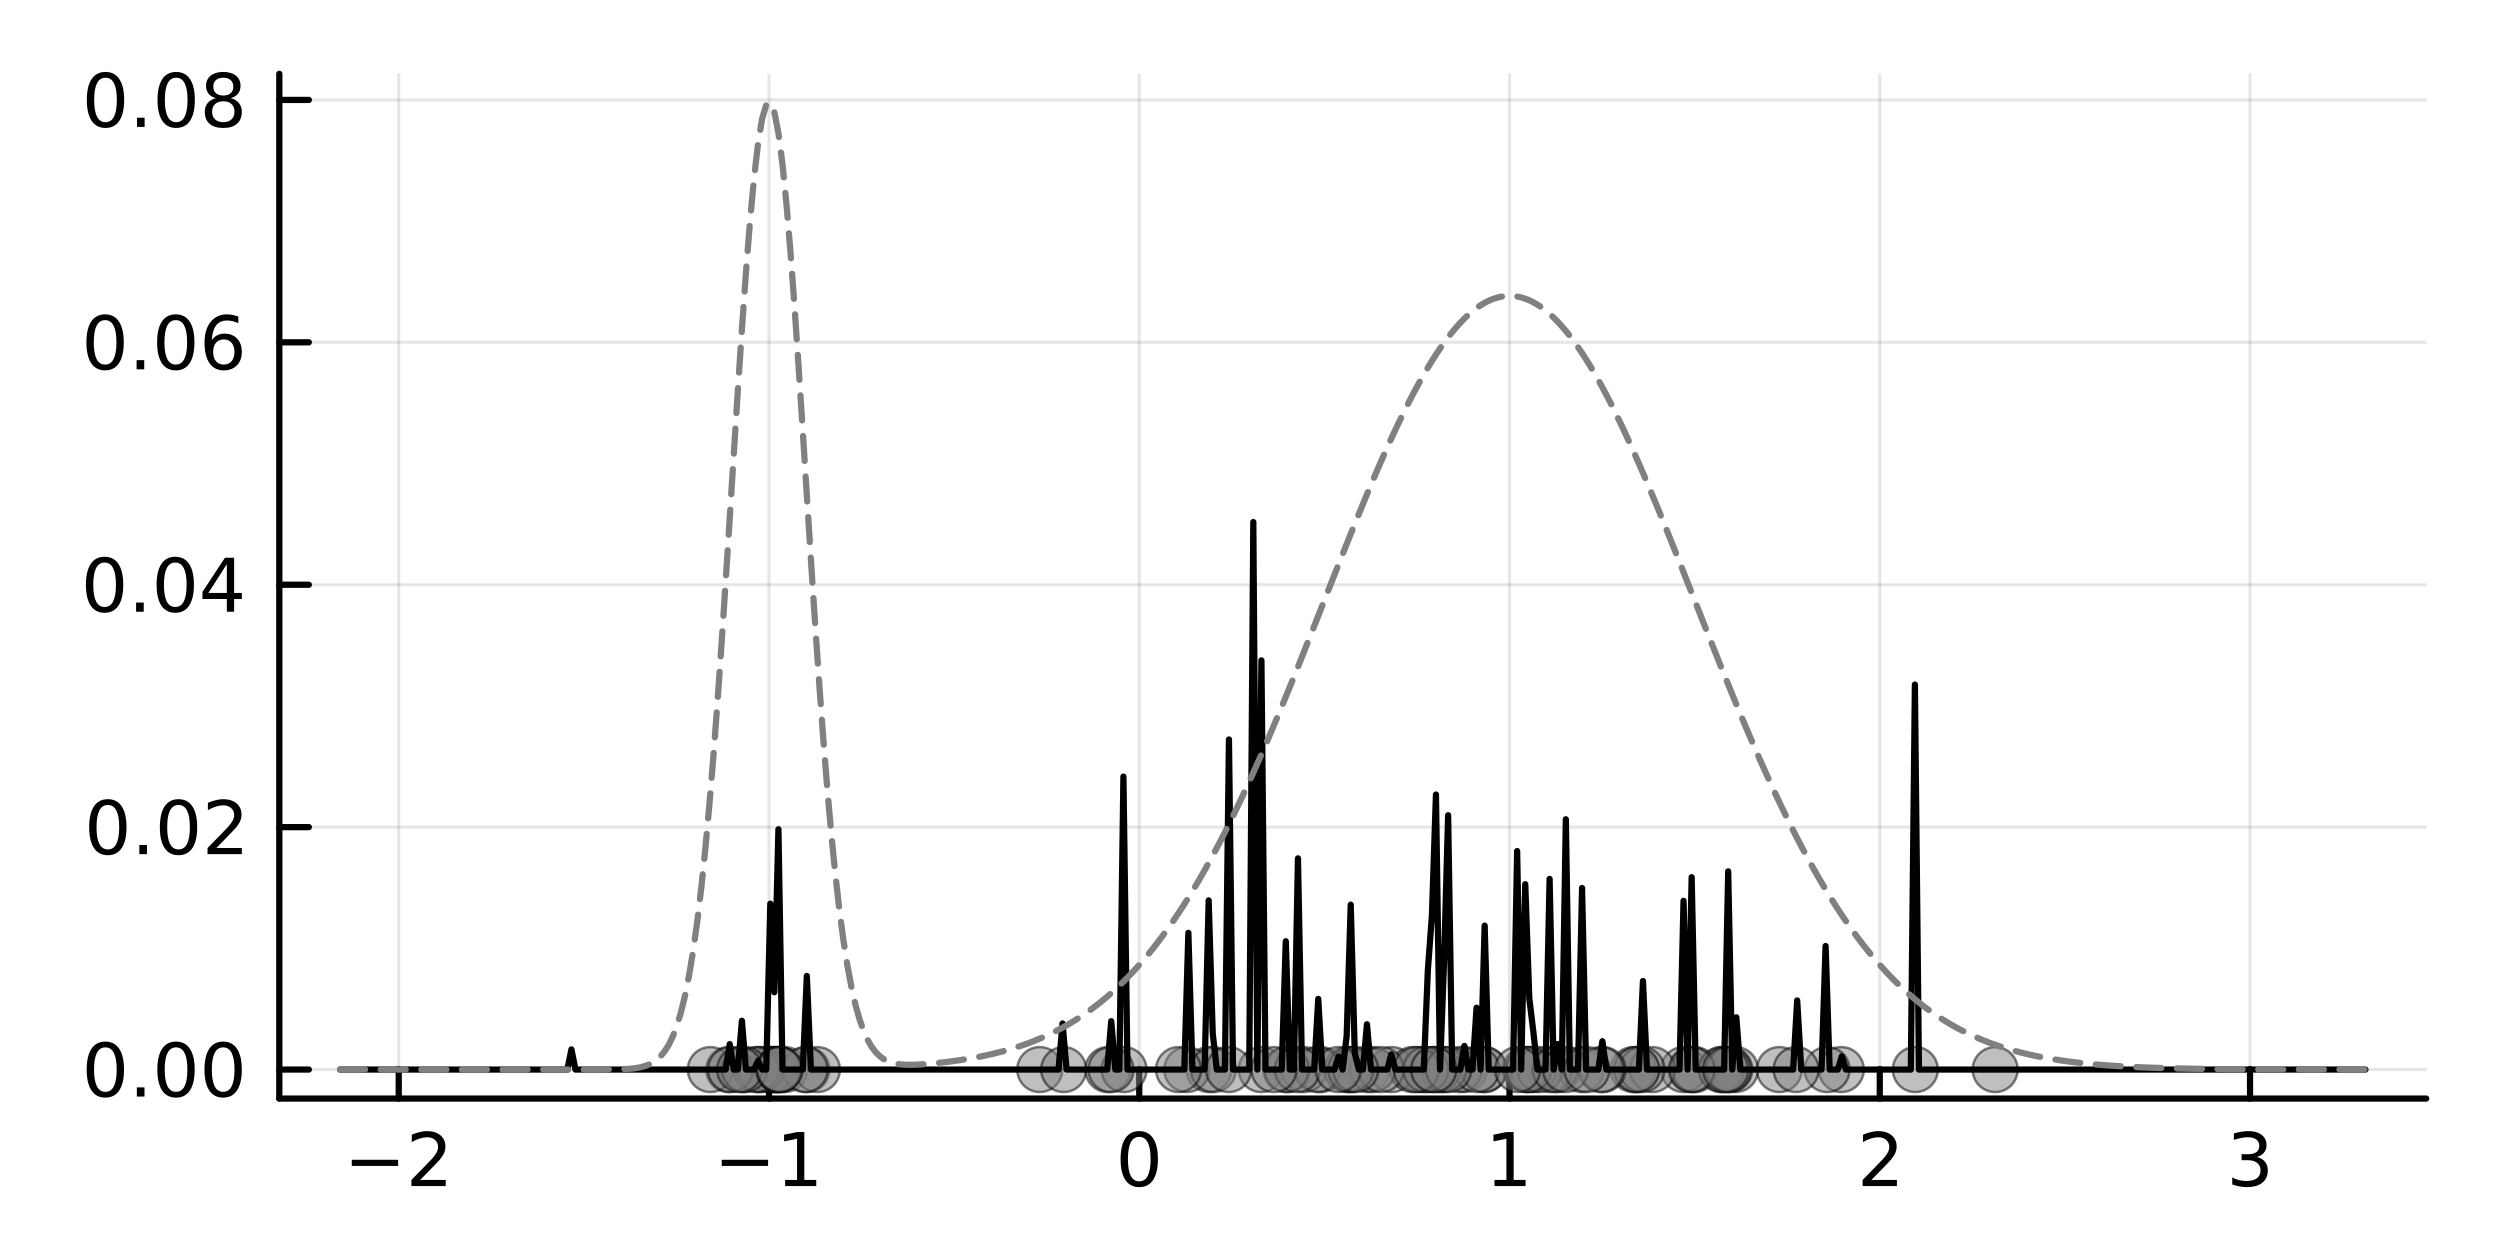 <?xml version="1.0" encoding="utf-8"?>
<svg xmlns="http://www.w3.org/2000/svg" xmlns:xlink="http://www.w3.org/1999/xlink" width="400" height="200" viewBox="0 0 1600 800">
<rect x="0" y="0" width="1600" height="800" fill="#333333" stroke="none"/>
<defs>
  <clipPath id="clip170">
    <rect x="0" y="0" width="1600" height="800"/>
  </clipPath>
</defs>
<path clip-path="url(#clip170)" d="
M0 800 L1600 800 L1600 0 L0 0  Z
  " fill="#ffffff" fill-rule="evenodd" fill-opacity="1"/>
<defs>
  <clipPath id="clip171">
    <rect x="320" y="0" width="1121" height="800"/>
  </clipPath>
</defs>
<path clip-path="url(#clip170)" d="
M178.76 703.088 L1552.76 703.088 L1552.76 47.244 L178.76 47.244  Z
  " fill="#ffffff" fill-rule="evenodd" fill-opacity="1"/>
<defs>
  <clipPath id="clip172">
    <rect x="178" y="47" width="1375" height="657"/>
  </clipPath>
</defs>
<polyline clip-path="url(#clip172)" style="stroke:#000000; stroke-linecap:round; stroke-linejoin:round; stroke-width:2; stroke-opacity:0.1; fill:none" points="
  255.186,703.088 255.186,47.244 
  "/>
<polyline clip-path="url(#clip172)" style="stroke:#000000; stroke-linecap:round; stroke-linejoin:round; stroke-width:2; stroke-opacity:0.1; fill:none" points="
  492.152,703.088 492.152,47.244 
  "/>
<polyline clip-path="url(#clip172)" style="stroke:#000000; stroke-linecap:round; stroke-linejoin:round; stroke-width:2; stroke-opacity:0.1; fill:none" points="
  729.118,703.088 729.118,47.244 
  "/>
<polyline clip-path="url(#clip172)" style="stroke:#000000; stroke-linecap:round; stroke-linejoin:round; stroke-width:2; stroke-opacity:0.1; fill:none" points="
  966.084,703.088 966.084,47.244 
  "/>
<polyline clip-path="url(#clip172)" style="stroke:#000000; stroke-linecap:round; stroke-linejoin:round; stroke-width:2; stroke-opacity:0.1; fill:none" points="
  1203.05,703.088 1203.05,47.244 
  "/>
<polyline clip-path="url(#clip172)" style="stroke:#000000; stroke-linecap:round; stroke-linejoin:round; stroke-width:2; stroke-opacity:0.1; fill:none" points="
  1440.02,703.088 1440.02,47.244 
  "/>
<polyline clip-path="url(#clip170)" style="stroke:#000000; stroke-linecap:round; stroke-linejoin:round; stroke-width:4; stroke-opacity:1; fill:none" points="
  178.76,703.088 1552.76,703.088 
  "/>
<polyline clip-path="url(#clip170)" style="stroke:#000000; stroke-linecap:round; stroke-linejoin:round; stroke-width:4; stroke-opacity:1; fill:none" points="
  255.186,703.088 255.186,684.19 
  "/>
<polyline clip-path="url(#clip170)" style="stroke:#000000; stroke-linecap:round; stroke-linejoin:round; stroke-width:4; stroke-opacity:1; fill:none" points="
  492.152,703.088 492.152,684.19 
  "/>
<polyline clip-path="url(#clip170)" style="stroke:#000000; stroke-linecap:round; stroke-linejoin:round; stroke-width:4; stroke-opacity:1; fill:none" points="
  729.118,703.088 729.118,684.19 
  "/>
<polyline clip-path="url(#clip170)" style="stroke:#000000; stroke-linecap:round; stroke-linejoin:round; stroke-width:4; stroke-opacity:1; fill:none" points="
  966.084,703.088 966.084,684.19 
  "/>
<polyline clip-path="url(#clip170)" style="stroke:#000000; stroke-linecap:round; stroke-linejoin:round; stroke-width:4; stroke-opacity:1; fill:none" points="
  1203.05,703.088 1203.05,684.19 
  "/>
<polyline clip-path="url(#clip170)" style="stroke:#000000; stroke-linecap:round; stroke-linejoin:round; stroke-width:4; stroke-opacity:1; fill:none" points="
  1440.02,703.088 1440.02,684.19 
  "/>
<path clip-path="url(#clip170)" d="M225.129 742.259 L254.804 742.259 L254.804 746.194 L225.129 746.194 L225.129 742.259 Z" fill="#000000" fill-rule="evenodd" fill-opacity="1" /><path clip-path="url(#clip170)" d="M268.925 755.153 L285.244 755.153 L285.244 759.088 L263.3 759.088 L263.3 755.153 Q265.962 752.398 270.545 747.768 Q275.151 743.116 276.332 741.773 Q278.577 739.25 279.457 737.514 Q280.36 735.755 280.36 734.065 Q280.36 731.31 278.415 729.574 Q276.494 727.838 273.392 727.838 Q271.193 727.838 268.739 728.602 Q266.309 729.366 263.531 730.917 L263.531 726.195 Q266.355 725.06 268.809 724.482 Q271.263 723.903 273.3 723.903 Q278.67 723.903 281.864 726.588 Q285.059 729.273 285.059 733.764 Q285.059 735.894 284.249 737.815 Q283.462 739.713 281.355 742.306 Q280.776 742.977 277.675 746.194 Q274.573 749.389 268.925 755.153 Z" fill="#000000" fill-rule="evenodd" fill-opacity="1" /><path clip-path="url(#clip170)" d="M461.909 742.259 L491.585 742.259 L491.585 746.194 L461.909 746.194 L461.909 742.259 Z" fill="#000000" fill-rule="evenodd" fill-opacity="1" /><path clip-path="url(#clip170)" d="M502.488 755.153 L510.126 755.153 L510.126 728.787 L501.816 730.454 L501.816 726.195 L510.08 724.528 L514.756 724.528 L514.756 755.153 L522.395 755.153 L522.395 759.088 L502.488 759.088 L502.488 755.153 Z" fill="#000000" fill-rule="evenodd" fill-opacity="1" /><path clip-path="url(#clip170)" d="M729.118 727.607 Q725.507 727.607 723.678 731.171 Q721.873 734.713 721.873 741.843 Q721.873 748.949 723.678 752.514 Q725.507 756.055 729.118 756.055 Q732.752 756.055 734.558 752.514 Q736.386 748.949 736.386 741.843 Q736.386 734.713 734.558 731.171 Q732.752 727.607 729.118 727.607 M729.118 723.903 Q734.928 723.903 737.984 728.509 Q741.062 733.093 741.062 741.843 Q741.062 750.569 737.984 755.176 Q734.928 759.759 729.118 759.759 Q723.308 759.759 720.229 755.176 Q717.173 750.569 717.173 741.843 Q717.173 733.093 720.229 728.509 Q723.308 723.903 729.118 723.903 Z" fill="#000000" fill-rule="evenodd" fill-opacity="1" /><path clip-path="url(#clip170)" d="M956.466 755.153 L964.104 755.153 L964.104 728.787 L955.794 730.454 L955.794 726.195 L964.058 724.528 L968.734 724.528 L968.734 755.153 L976.373 755.153 L976.373 759.088 L956.466 759.088 L956.466 755.153 Z" fill="#000000" fill-rule="evenodd" fill-opacity="1" /><path clip-path="url(#clip170)" d="M1197.7 755.153 L1214.02 755.153 L1214.02 759.088 L1192.08 759.088 L1192.08 755.153 Q1194.74 752.398 1199.32 747.768 Q1203.93 743.116 1205.11 741.773 Q1207.35 739.25 1208.23 737.514 Q1209.14 735.755 1209.14 734.065 Q1209.14 731.31 1207.19 729.574 Q1205.27 727.838 1202.17 727.838 Q1199.97 727.838 1197.52 728.602 Q1195.09 729.366 1192.31 730.917 L1192.31 726.195 Q1195.13 725.06 1197.59 724.482 Q1200.04 723.903 1202.08 723.903 Q1207.45 723.903 1210.64 726.588 Q1213.84 729.273 1213.84 733.764 Q1213.84 735.894 1213.03 737.815 Q1212.24 739.713 1210.13 742.306 Q1209.55 742.977 1206.45 746.194 Q1203.35 749.389 1197.7 755.153 Z" fill="#000000" fill-rule="evenodd" fill-opacity="1" /><path clip-path="url(#clip170)" d="M1444.26 740.454 Q1447.62 741.171 1449.49 743.44 Q1451.39 745.708 1451.39 749.042 Q1451.39 754.157 1447.87 756.958 Q1444.36 759.759 1437.87 759.759 Q1435.7 759.759 1433.38 759.319 Q1431.09 758.903 1428.64 758.046 L1428.64 753.532 Q1430.58 754.667 1432.9 755.245 Q1435.21 755.824 1437.74 755.824 Q1442.13 755.824 1444.42 754.088 Q1446.74 752.352 1446.74 749.042 Q1446.74 745.986 1444.59 744.273 Q1442.46 742.537 1438.64 742.537 L1434.61 742.537 L1434.61 738.694 L1438.82 738.694 Q1442.27 738.694 1444.1 737.329 Q1445.93 735.94 1445.93 733.347 Q1445.93 730.685 1444.03 729.273 Q1442.16 727.838 1438.64 727.838 Q1436.72 727.838 1434.52 728.255 Q1432.32 728.671 1429.68 729.551 L1429.68 725.384 Q1432.34 724.644 1434.66 724.273 Q1436.99 723.903 1439.05 723.903 Q1444.38 723.903 1447.48 726.333 Q1450.58 728.741 1450.58 732.861 Q1450.58 735.732 1448.94 737.722 Q1447.3 739.69 1444.26 740.454 Z" fill="#000000" fill-rule="evenodd" fill-opacity="1" /><polyline clip-path="url(#clip172)" style="stroke:#000000; stroke-linecap:round; stroke-linejoin:round; stroke-width:2; stroke-opacity:0.1; fill:none" points="
  178.76,684.526 1552.76,684.526 
  "/>
<polyline clip-path="url(#clip172)" style="stroke:#000000; stroke-linecap:round; stroke-linejoin:round; stroke-width:2; stroke-opacity:0.1; fill:none" points="
  178.76,529.38 1552.76,529.38 
  "/>
<polyline clip-path="url(#clip172)" style="stroke:#000000; stroke-linecap:round; stroke-linejoin:round; stroke-width:2; stroke-opacity:0.1; fill:none" points="
  178.76,374.234 1552.76,374.234 
  "/>
<polyline clip-path="url(#clip172)" style="stroke:#000000; stroke-linecap:round; stroke-linejoin:round; stroke-width:2; stroke-opacity:0.1; fill:none" points="
  178.76,219.089 1552.76,219.089 
  "/>
<polyline clip-path="url(#clip172)" style="stroke:#000000; stroke-linecap:round; stroke-linejoin:round; stroke-width:2; stroke-opacity:0.1; fill:none" points="
  178.76,63.943 1552.76,63.943 
  "/>
<polyline clip-path="url(#clip170)" style="stroke:#000000; stroke-linecap:round; stroke-linejoin:round; stroke-width:4; stroke-opacity:1; fill:none" points="
  178.76,703.088 178.76,47.244 
  "/>
<polyline clip-path="url(#clip170)" style="stroke:#000000; stroke-linecap:round; stroke-linejoin:round; stroke-width:4; stroke-opacity:1; fill:none" points="
  178.76,684.526 197.658,684.526 
  "/>
<polyline clip-path="url(#clip170)" style="stroke:#000000; stroke-linecap:round; stroke-linejoin:round; stroke-width:4; stroke-opacity:1; fill:none" points="
  178.76,529.38 197.658,529.38 
  "/>
<polyline clip-path="url(#clip170)" style="stroke:#000000; stroke-linecap:round; stroke-linejoin:round; stroke-width:4; stroke-opacity:1; fill:none" points="
  178.76,374.234 197.658,374.234 
  "/>
<polyline clip-path="url(#clip170)" style="stroke:#000000; stroke-linecap:round; stroke-linejoin:round; stroke-width:4; stroke-opacity:1; fill:none" points="
  178.76,219.089 197.658,219.089 
  "/>
<polyline clip-path="url(#clip170)" style="stroke:#000000; stroke-linecap:round; stroke-linejoin:round; stroke-width:4; stroke-opacity:1; fill:none" points="
  178.76,63.943 197.658,63.943 
  "/>
<path clip-path="url(#clip170)" d="M67.423 670.325 Q63.812 670.325 61.983 673.89 Q60.177 677.431 60.177 684.561 Q60.177 691.667 61.983 695.232 Q63.812 698.774 67.423 698.774 Q71.057 698.774 72.862 695.232 Q74.691 691.667 74.691 684.561 Q74.691 677.431 72.862 673.89 Q71.057 670.325 67.423 670.325 M67.423 666.621 Q73.233 666.621 76.288 671.228 Q79.367 675.811 79.367 684.561 Q79.367 693.288 76.288 697.894 Q73.233 702.478 67.423 702.478 Q61.612 702.478 58.534 697.894 Q55.478 693.288 55.478 684.561 Q55.478 675.811 58.534 671.228 Q61.612 666.621 67.423 666.621 Z" fill="#000000" fill-rule="evenodd" fill-opacity="1" /><path clip-path="url(#clip170)" d="M87.585 695.927 L92.469 695.927 L92.469 701.806 L87.585 701.806 L87.585 695.927 Z" fill="#000000" fill-rule="evenodd" fill-opacity="1" /><path clip-path="url(#clip170)" d="M112.654 670.325 Q109.043 670.325 107.214 673.89 Q105.409 677.431 105.409 684.561 Q105.409 691.667 107.214 695.232 Q109.043 698.774 112.654 698.774 Q116.288 698.774 118.094 695.232 Q119.922 691.667 119.922 684.561 Q119.922 677.431 118.094 673.89 Q116.288 670.325 112.654 670.325 M112.654 666.621 Q118.464 666.621 121.52 671.228 Q124.598 675.811 124.598 684.561 Q124.598 693.288 121.52 697.894 Q118.464 702.478 112.654 702.478 Q106.844 702.478 103.765 697.894 Q100.709 693.288 100.709 684.561 Q100.709 675.811 103.765 671.228 Q106.844 666.621 112.654 666.621 Z" fill="#000000" fill-rule="evenodd" fill-opacity="1" /><path clip-path="url(#clip170)" d="M142.816 670.325 Q139.205 670.325 137.376 673.89 Q135.57 677.431 135.57 684.561 Q135.57 691.667 137.376 695.232 Q139.205 698.774 142.816 698.774 Q146.45 698.774 148.256 695.232 Q150.084 691.667 150.084 684.561 Q150.084 677.431 148.256 673.89 Q146.45 670.325 142.816 670.325 M142.816 666.621 Q148.626 666.621 151.681 671.228 Q154.76 675.811 154.76 684.561 Q154.76 693.288 151.681 697.894 Q148.626 702.478 142.816 702.478 Q137.006 702.478 133.927 697.894 Q130.871 693.288 130.871 684.561 Q130.871 675.811 133.927 671.228 Q137.006 666.621 142.816 666.621 Z" fill="#000000" fill-rule="evenodd" fill-opacity="1" /><path clip-path="url(#clip170)" d="M69.02 515.179 Q65.409 515.179 63.58 518.744 Q61.775 522.285 61.775 529.415 Q61.775 536.522 63.58 540.086 Q65.409 543.628 69.02 543.628 Q72.654 543.628 74.46 540.086 Q76.288 536.522 76.288 529.415 Q76.288 522.285 74.46 518.744 Q72.654 515.179 69.02 515.179 M69.02 511.475 Q74.83 511.475 77.885 516.082 Q80.964 520.665 80.964 529.415 Q80.964 538.142 77.885 542.748 Q74.83 547.332 69.02 547.332 Q63.21 547.332 60.131 542.748 Q57.075 538.142 57.075 529.415 Q57.075 520.665 60.131 516.082 Q63.21 511.475 69.02 511.475 Z" fill="#000000" fill-rule="evenodd" fill-opacity="1" /><path clip-path="url(#clip170)" d="M89.182 540.781 L94.066 540.781 L94.066 546.66 L89.182 546.66 L89.182 540.781 Z" fill="#000000" fill-rule="evenodd" fill-opacity="1" /><path clip-path="url(#clip170)" d="M114.251 515.179 Q110.64 515.179 108.811 518.744 Q107.006 522.285 107.006 529.415 Q107.006 536.522 108.811 540.086 Q110.64 543.628 114.251 543.628 Q117.885 543.628 119.691 540.086 Q121.52 536.522 121.52 529.415 Q121.52 522.285 119.691 518.744 Q117.885 515.179 114.251 515.179 M114.251 511.475 Q120.061 511.475 123.117 516.082 Q126.195 520.665 126.195 529.415 Q126.195 538.142 123.117 542.748 Q120.061 547.332 114.251 547.332 Q108.441 547.332 105.362 542.748 Q102.307 538.142 102.307 529.415 Q102.307 520.665 105.362 516.082 Q108.441 511.475 114.251 511.475 Z" fill="#000000" fill-rule="evenodd" fill-opacity="1" /><path clip-path="url(#clip170)" d="M138.441 542.725 L154.76 542.725 L154.76 546.66 L132.816 546.66 L132.816 542.725 Q135.478 539.971 140.061 535.341 Q144.668 530.688 145.848 529.346 Q148.093 526.822 148.973 525.086 Q149.876 523.327 149.876 521.637 Q149.876 518.883 147.931 517.147 Q146.01 515.411 142.908 515.411 Q140.709 515.411 138.256 516.174 Q135.825 516.938 133.047 518.489 L133.047 513.767 Q135.871 512.633 138.325 512.054 Q140.779 511.475 142.816 511.475 Q148.186 511.475 151.38 514.161 Q154.575 516.846 154.575 521.336 Q154.575 523.466 153.765 525.387 Q152.978 527.285 150.871 529.878 Q150.293 530.549 147.191 533.767 Q144.089 536.961 138.441 542.725 Z" fill="#000000" fill-rule="evenodd" fill-opacity="1" /><path clip-path="url(#clip170)" d="M66.936 360.033 Q63.325 360.033 61.497 363.598 Q59.691 367.14 59.691 374.269 Q59.691 381.376 61.497 384.94 Q63.325 388.482 66.936 388.482 Q70.571 388.482 72.376 384.94 Q74.205 381.376 74.205 374.269 Q74.205 367.14 72.376 363.598 Q70.571 360.033 66.936 360.033 M66.936 356.329 Q72.747 356.329 75.802 360.936 Q78.881 365.519 78.881 374.269 Q78.881 382.996 75.802 387.602 Q72.747 392.186 66.936 392.186 Q61.126 392.186 58.048 387.602 Q54.992 382.996 54.992 374.269 Q54.992 365.519 58.048 360.936 Q61.126 356.329 66.936 356.329 Z" fill="#000000" fill-rule="evenodd" fill-opacity="1" /><path clip-path="url(#clip170)" d="M87.098 385.635 L91.983 385.635 L91.983 391.514 L87.098 391.514 L87.098 385.635 Z" fill="#000000" fill-rule="evenodd" fill-opacity="1" /><path clip-path="url(#clip170)" d="M112.168 360.033 Q108.557 360.033 106.728 363.598 Q104.922 367.14 104.922 374.269 Q104.922 381.376 106.728 384.94 Q108.557 388.482 112.168 388.482 Q115.802 388.482 117.608 384.94 Q119.436 381.376 119.436 374.269 Q119.436 367.14 117.608 363.598 Q115.802 360.033 112.168 360.033 M112.168 356.329 Q117.978 356.329 121.033 360.936 Q124.112 365.519 124.112 374.269 Q124.112 382.996 121.033 387.602 Q117.978 392.186 112.168 392.186 Q106.358 392.186 103.279 387.602 Q100.223 382.996 100.223 374.269 Q100.223 365.519 103.279 360.936 Q106.358 356.329 112.168 356.329 Z" fill="#000000" fill-rule="evenodd" fill-opacity="1" /><path clip-path="url(#clip170)" d="M145.177 361.028 L133.371 379.477 L145.177 379.477 L145.177 361.028 M143.95 356.954 L149.83 356.954 L149.83 379.477 L154.76 379.477 L154.76 383.366 L149.83 383.366 L149.83 391.514 L145.177 391.514 L145.177 383.366 L129.575 383.366 L129.575 378.852 L143.95 356.954 Z" fill="#000000" fill-rule="evenodd" fill-opacity="1" /><path clip-path="url(#clip170)" d="M67.261 204.887 Q63.65 204.887 61.821 208.452 Q60.015 211.994 60.015 219.123 Q60.015 226.23 61.821 229.794 Q63.65 233.336 67.261 233.336 Q70.895 233.336 72.7 229.794 Q74.529 226.23 74.529 219.123 Q74.529 211.994 72.7 208.452 Q70.895 204.887 67.261 204.887 M67.261 201.184 Q73.071 201.184 76.126 205.79 Q79.205 210.373 79.205 219.123 Q79.205 227.85 76.126 232.456 Q73.071 237.04 67.261 237.04 Q61.45 237.04 58.372 232.456 Q55.316 227.85 55.316 219.123 Q55.316 210.373 58.372 205.79 Q61.45 201.184 67.261 201.184 Z" fill="#000000" fill-rule="evenodd" fill-opacity="1" /><path clip-path="url(#clip170)" d="M87.422 230.489 L92.307 230.489 L92.307 236.369 L87.422 236.369 L87.422 230.489 Z" fill="#000000" fill-rule="evenodd" fill-opacity="1" /><path clip-path="url(#clip170)" d="M112.492 204.887 Q108.881 204.887 107.052 208.452 Q105.246 211.994 105.246 219.123 Q105.246 226.23 107.052 229.794 Q108.881 233.336 112.492 233.336 Q116.126 233.336 117.932 229.794 Q119.76 226.23 119.76 219.123 Q119.76 211.994 117.932 208.452 Q116.126 204.887 112.492 204.887 M112.492 201.184 Q118.302 201.184 121.358 205.79 Q124.436 210.373 124.436 219.123 Q124.436 227.85 121.358 232.456 Q118.302 237.04 112.492 237.04 Q106.682 237.04 103.603 232.456 Q100.547 227.85 100.547 219.123 Q100.547 210.373 103.603 205.79 Q106.682 201.184 112.492 201.184 Z" fill="#000000" fill-rule="evenodd" fill-opacity="1" /><path clip-path="url(#clip170)" d="M143.232 217.225 Q140.084 217.225 138.232 219.378 Q136.404 221.531 136.404 225.281 Q136.404 229.007 138.232 231.183 Q140.084 233.336 143.232 233.336 Q146.381 233.336 148.209 231.183 Q150.061 229.007 150.061 225.281 Q150.061 221.531 148.209 219.378 Q146.381 217.225 143.232 217.225 M152.515 202.572 L152.515 206.832 Q150.756 205.998 148.95 205.558 Q147.168 205.119 145.408 205.119 Q140.779 205.119 138.325 208.244 Q135.894 211.369 135.547 217.688 Q136.913 215.674 138.973 214.609 Q141.033 213.521 143.51 213.521 Q148.718 213.521 151.728 216.693 Q154.76 219.841 154.76 225.281 Q154.76 230.605 151.612 233.822 Q148.464 237.04 143.232 237.04 Q137.237 237.04 134.066 232.456 Q130.894 227.85 130.894 219.123 Q130.894 210.929 134.783 206.068 Q138.672 201.184 145.223 201.184 Q146.982 201.184 148.765 201.531 Q150.57 201.878 152.515 202.572 Z" fill="#000000" fill-rule="evenodd" fill-opacity="1" /><path clip-path="url(#clip170)" d="M67.515 49.741 Q63.904 49.741 62.075 53.306 Q60.27 56.848 60.27 63.977 Q60.27 71.084 62.075 74.649 Q63.904 78.19 67.515 78.19 Q71.149 78.19 72.955 74.649 Q74.784 71.084 74.784 63.977 Q74.784 56.848 72.955 53.306 Q71.149 49.741 67.515 49.741 M67.515 46.038 Q73.325 46.038 76.381 50.644 Q79.46 55.227 79.46 63.977 Q79.46 72.704 76.381 77.311 Q73.325 81.894 67.515 81.894 Q61.705 81.894 58.626 77.311 Q55.571 72.704 55.571 63.977 Q55.571 55.227 58.626 50.644 Q61.705 46.038 67.515 46.038 Z" fill="#000000" fill-rule="evenodd" fill-opacity="1" /><path clip-path="url(#clip170)" d="M87.677 75.343 L92.561 75.343 L92.561 81.223 L87.677 81.223 L87.677 75.343 Z" fill="#000000" fill-rule="evenodd" fill-opacity="1" /><path clip-path="url(#clip170)" d="M112.746 49.741 Q109.135 49.741 107.307 53.306 Q105.501 56.848 105.501 63.977 Q105.501 71.084 107.307 74.649 Q109.135 78.19 112.746 78.19 Q116.381 78.19 118.186 74.649 Q120.015 71.084 120.015 63.977 Q120.015 56.848 118.186 53.306 Q116.381 49.741 112.746 49.741 M112.746 46.038 Q118.557 46.038 121.612 50.644 Q124.691 55.227 124.691 63.977 Q124.691 72.704 121.612 77.311 Q118.557 81.894 112.746 81.894 Q106.936 81.894 103.858 77.311 Q100.802 72.704 100.802 63.977 Q100.802 55.227 103.858 50.644 Q106.936 46.038 112.746 46.038 Z" fill="#000000" fill-rule="evenodd" fill-opacity="1" /><path clip-path="url(#clip170)" d="M142.908 64.811 Q139.575 64.811 137.654 66.593 Q135.756 68.375 135.756 71.5 Q135.756 74.625 137.654 76.408 Q139.575 78.19 142.908 78.19 Q146.242 78.19 148.163 76.408 Q150.084 74.602 150.084 71.5 Q150.084 68.375 148.163 66.593 Q146.265 64.811 142.908 64.811 M138.232 62.82 Q135.223 62.079 133.533 60.019 Q131.867 57.959 131.867 54.996 Q131.867 50.852 134.807 48.445 Q137.769 46.038 142.908 46.038 Q148.07 46.038 151.01 48.445 Q153.95 50.852 153.95 54.996 Q153.95 57.959 152.26 60.019 Q150.593 62.079 147.607 62.82 Q150.987 63.607 152.862 65.899 Q154.76 68.19 154.76 71.5 Q154.76 76.524 151.681 79.209 Q148.626 81.894 142.908 81.894 Q137.191 81.894 134.112 79.209 Q131.057 76.524 131.057 71.5 Q131.057 68.19 132.955 65.899 Q134.853 63.607 138.232 62.82 M136.519 55.436 Q136.519 58.121 138.186 59.626 Q139.876 61.13 142.908 61.13 Q145.918 61.13 147.607 59.626 Q149.32 58.121 149.32 55.436 Q149.32 52.751 147.607 51.246 Q145.918 49.741 142.908 49.741 Q139.876 49.741 138.186 51.246 Q136.519 52.751 136.519 55.436 Z" fill="#000000" fill-rule="evenodd" fill-opacity="1" /><circle clip-path="url(#clip172)" cx="773.714" cy="684.526" r="14.4" fill="#808080" fill-rule="evenodd" fill-opacity="0.5" stroke="#000000" stroke-opacity="0.5" stroke-width="1.6"/>
<circle clip-path="url(#clip172)" cx="1082.31" cy="684.526" r="14.4" fill="#808080" fill-rule="evenodd" fill-opacity="0.5" stroke="#000000" stroke-opacity="0.5" stroke-width="1.6"/>
<circle clip-path="url(#clip172)" cx="807.126" cy="684.526" r="14.4" fill="#808080" fill-rule="evenodd" fill-opacity="0.5" stroke="#000000" stroke-opacity="0.5" stroke-width="1.6"/>
<circle clip-path="url(#clip172)" cx="875.04" cy="684.526" r="14.4" fill="#808080" fill-rule="evenodd" fill-opacity="0.5" stroke="#000000" stroke-opacity="0.5" stroke-width="1.6"/>
<circle clip-path="url(#clip172)" cx="1047.49" cy="684.526" r="14.4" fill="#808080" fill-rule="evenodd" fill-opacity="0.5" stroke="#000000" stroke-opacity="0.5" stroke-width="1.6"/>
<circle clip-path="url(#clip172)" cx="845.348" cy="684.526" r="14.4" fill="#808080" fill-rule="evenodd" fill-opacity="0.5" stroke="#000000" stroke-opacity="0.5" stroke-width="1.6"/>
<circle clip-path="url(#clip172)" cx="997.055" cy="684.526" r="14.4" fill="#808080" fill-rule="evenodd" fill-opacity="0.5" stroke="#000000" stroke-opacity="0.5" stroke-width="1.6"/>
<circle clip-path="url(#clip172)" cx="1012.1" cy="684.526" r="14.4" fill="#808080" fill-rule="evenodd" fill-opacity="0.5" stroke="#000000" stroke-opacity="0.5" stroke-width="1.6"/>
<circle clip-path="url(#clip172)" cx="493.505" cy="684.526" r="14.4" fill="#808080" fill-rule="evenodd" fill-opacity="0.5" stroke="#000000" stroke-opacity="0.5" stroke-width="1.6"/>
<circle clip-path="url(#clip172)" cx="1178.44" cy="684.526" r="14.4" fill="#808080" fill-rule="evenodd" fill-opacity="0.5" stroke="#000000" stroke-opacity="0.5" stroke-width="1.6"/>
<circle clip-path="url(#clip172)" cx="466.365" cy="684.526" r="14.4" fill="#808080" fill-rule="evenodd" fill-opacity="0.5" stroke="#000000" stroke-opacity="0.5" stroke-width="1.6"/>
<circle clip-path="url(#clip172)" cx="495.668" cy="684.526" r="14.4" fill="#808080" fill-rule="evenodd" fill-opacity="0.5" stroke="#000000" stroke-opacity="0.5" stroke-width="1.6"/>
<circle clip-path="url(#clip172)" cx="496.199" cy="684.526" r="14.4" fill="#808080" fill-rule="evenodd" fill-opacity="0.5" stroke="#000000" stroke-opacity="0.5" stroke-width="1.6"/>
<circle clip-path="url(#clip172)" cx="1102.18" cy="684.526" r="14.4" fill="#808080" fill-rule="evenodd" fill-opacity="0.5" stroke="#000000" stroke-opacity="0.5" stroke-width="1.6"/>
<circle clip-path="url(#clip172)" cx="991.929" cy="684.526" r="14.4" fill="#808080" fill-rule="evenodd" fill-opacity="0.5" stroke="#000000" stroke-opacity="0.5" stroke-width="1.6"/>
<circle clip-path="url(#clip172)" cx="759.529" cy="684.526" r="14.4" fill="#808080" fill-rule="evenodd" fill-opacity="0.5" stroke="#000000" stroke-opacity="0.5" stroke-width="1.6"/>
<circle clip-path="url(#clip172)" cx="1077.5" cy="684.526" r="14.4" fill="#808080" fill-rule="evenodd" fill-opacity="0.5" stroke="#000000" stroke-opacity="0.5" stroke-width="1.6"/>
<circle clip-path="url(#clip172)" cx="937.318" cy="684.526" r="14.4" fill="#808080" fill-rule="evenodd" fill-opacity="0.5" stroke="#000000" stroke-opacity="0.5" stroke-width="1.6"/>
<circle clip-path="url(#clip172)" cx="1045.19" cy="684.526" r="14.4" fill="#808080" fill-rule="evenodd" fill-opacity="0.5" stroke="#000000" stroke-opacity="0.5" stroke-width="1.6"/>
<circle clip-path="url(#clip172)" cx="922.908" cy="684.526" r="14.4" fill="#808080" fill-rule="evenodd" fill-opacity="0.5" stroke="#000000" stroke-opacity="0.5" stroke-width="1.6"/>
<circle clip-path="url(#clip172)" cx="475.354" cy="684.526" r="14.4" fill="#808080" fill-rule="evenodd" fill-opacity="0.5" stroke="#000000" stroke-opacity="0.5" stroke-width="1.6"/>
<circle clip-path="url(#clip172)" cx="908.953" cy="684.526" r="14.4" fill="#808080" fill-rule="evenodd" fill-opacity="0.5" stroke="#000000" stroke-opacity="0.5" stroke-width="1.6"/>
<circle clip-path="url(#clip172)" cx="824.08" cy="684.526" r="14.4" fill="#808080" fill-rule="evenodd" fill-opacity="0.5" stroke="#000000" stroke-opacity="0.5" stroke-width="1.6"/>
<circle clip-path="url(#clip172)" cx="1138.76" cy="684.526" r="14.4" fill="#808080" fill-rule="evenodd" fill-opacity="0.5" stroke="#000000" stroke-opacity="0.5" stroke-width="1.6"/>
<circle clip-path="url(#clip172)" cx="1084.65" cy="684.526" r="14.4" fill="#808080" fill-rule="evenodd" fill-opacity="0.5" stroke="#000000" stroke-opacity="0.5" stroke-width="1.6"/>
<circle clip-path="url(#clip172)" cx="949.959" cy="684.526" r="14.4" fill="#808080" fill-rule="evenodd" fill-opacity="0.5" stroke="#000000" stroke-opacity="0.5" stroke-width="1.6"/>
<circle clip-path="url(#clip172)" cx="776.569" cy="684.526" r="14.4" fill="#808080" fill-rule="evenodd" fill-opacity="0.5" stroke="#000000" stroke-opacity="0.5" stroke-width="1.6"/>
<circle clip-path="url(#clip172)" cx="494.385" cy="684.526" r="14.4" fill="#808080" fill-rule="evenodd" fill-opacity="0.5" stroke="#000000" stroke-opacity="0.5" stroke-width="1.6"/>
<circle clip-path="url(#clip172)" cx="1057.61" cy="684.526" r="14.4" fill="#808080" fill-rule="evenodd" fill-opacity="0.5" stroke="#000000" stroke-opacity="0.5" stroke-width="1.6"/>
<circle clip-path="url(#clip172)" cx="933.93" cy="684.526" r="14.4" fill="#808080" fill-rule="evenodd" fill-opacity="0.5" stroke="#000000" stroke-opacity="0.5" stroke-width="1.6"/>
<circle clip-path="url(#clip172)" cx="665.439" cy="684.526" r="14.4" fill="#808080" fill-rule="evenodd" fill-opacity="0.5" stroke="#000000" stroke-opacity="0.5" stroke-width="1.6"/>
<circle clip-path="url(#clip172)" cx="502.341" cy="684.526" r="14.4" fill="#808080" fill-rule="evenodd" fill-opacity="0.5" stroke="#000000" stroke-opacity="0.5" stroke-width="1.6"/>
<circle clip-path="url(#clip172)" cx="949.746" cy="684.526" r="14.4" fill="#808080" fill-rule="evenodd" fill-opacity="0.5" stroke="#000000" stroke-opacity="0.5" stroke-width="1.6"/>
<circle clip-path="url(#clip172)" cx="977.751" cy="684.526" r="14.4" fill="#808080" fill-rule="evenodd" fill-opacity="0.5" stroke="#000000" stroke-opacity="0.5" stroke-width="1.6"/>
<circle clip-path="url(#clip172)" cx="890.864" cy="684.526" r="14.4" fill="#808080" fill-rule="evenodd" fill-opacity="0.5" stroke="#000000" stroke-opacity="0.5" stroke-width="1.6"/>
<circle clip-path="url(#clip172)" cx="1225.81" cy="684.526" r="14.4" fill="#808080" fill-rule="evenodd" fill-opacity="0.5" stroke="#000000" stroke-opacity="0.5" stroke-width="1.6"/>
<circle clip-path="url(#clip172)" cx="1050.87" cy="684.526" r="14.4" fill="#808080" fill-rule="evenodd" fill-opacity="0.5" stroke="#000000" stroke-opacity="0.5" stroke-width="1.6"/>
<circle clip-path="url(#clip172)" cx="864.002" cy="684.526" r="14.4" fill="#808080" fill-rule="evenodd" fill-opacity="0.5" stroke="#000000" stroke-opacity="0.5" stroke-width="1.6"/>
<circle clip-path="url(#clip172)" cx="903.959" cy="684.526" r="14.4" fill="#808080" fill-rule="evenodd" fill-opacity="0.5" stroke="#000000" stroke-opacity="0.5" stroke-width="1.6"/>
<circle clip-path="url(#clip172)" cx="492.797" cy="684.526" r="14.4" fill="#808080" fill-rule="evenodd" fill-opacity="0.5" stroke="#000000" stroke-opacity="0.5" stroke-width="1.6"/>
<circle clip-path="url(#clip172)" cx="834.608" cy="684.526" r="14.4" fill="#808080" fill-rule="evenodd" fill-opacity="0.5" stroke="#000000" stroke-opacity="0.5" stroke-width="1.6"/>
<circle clip-path="url(#clip172)" cx="981.73" cy="684.526" r="14.4" fill="#808080" fill-rule="evenodd" fill-opacity="0.5" stroke="#000000" stroke-opacity="0.5" stroke-width="1.6"/>
<circle clip-path="url(#clip172)" cx="976.387" cy="684.526" r="14.4" fill="#808080" fill-rule="evenodd" fill-opacity="0.5" stroke="#000000" stroke-opacity="0.5" stroke-width="1.6"/>
<circle clip-path="url(#clip172)" cx="861.913" cy="684.526" r="14.4" fill="#808080" fill-rule="evenodd" fill-opacity="0.5" stroke="#000000" stroke-opacity="0.5" stroke-width="1.6"/>
<circle clip-path="url(#clip172)" cx="945.132" cy="684.526" r="14.4" fill="#808080" fill-rule="evenodd" fill-opacity="0.5" stroke="#000000" stroke-opacity="0.5" stroke-width="1.6"/>
<circle clip-path="url(#clip172)" cx="878.448" cy="684.526" r="14.4" fill="#808080" fill-rule="evenodd" fill-opacity="0.5" stroke="#000000" stroke-opacity="0.5" stroke-width="1.6"/>
<circle clip-path="url(#clip172)" cx="485.842" cy="684.526" r="14.4" fill="#808080" fill-rule="evenodd" fill-opacity="0.5" stroke="#000000" stroke-opacity="0.5" stroke-width="1.6"/>
<circle clip-path="url(#clip172)" cx="883.984" cy="684.526" r="14.4" fill="#808080" fill-rule="evenodd" fill-opacity="0.5" stroke="#000000" stroke-opacity="0.5" stroke-width="1.6"/>
<circle clip-path="url(#clip172)" cx="985.466" cy="684.526" r="14.4" fill="#808080" fill-rule="evenodd" fill-opacity="0.5" stroke="#000000" stroke-opacity="0.5" stroke-width="1.6"/>
<circle clip-path="url(#clip172)" cx="709.024" cy="684.526" r="14.4" fill="#808080" fill-rule="evenodd" fill-opacity="0.5" stroke="#000000" stroke-opacity="0.5" stroke-width="1.6"/>
<circle clip-path="url(#clip172)" cx="1169.32" cy="684.526" r="14.4" fill="#808080" fill-rule="evenodd" fill-opacity="0.5" stroke="#000000" stroke-opacity="0.5" stroke-width="1.6"/>
<circle clip-path="url(#clip172)" cx="1110.71" cy="684.526" r="14.4" fill="#808080" fill-rule="evenodd" fill-opacity="0.5" stroke="#000000" stroke-opacity="0.5" stroke-width="1.6"/>
<circle clip-path="url(#clip172)" cx="1276.9" cy="684.526" r="14.4" fill="#808080" fill-rule="evenodd" fill-opacity="0.5" stroke="#000000" stroke-opacity="0.5" stroke-width="1.6"/>
<circle clip-path="url(#clip172)" cx="920.162" cy="684.526" r="14.4" fill="#808080" fill-rule="evenodd" fill-opacity="0.5" stroke="#000000" stroke-opacity="0.5" stroke-width="1.6"/>
<circle clip-path="url(#clip172)" cx="843.095" cy="684.526" r="14.4" fill="#808080" fill-rule="evenodd" fill-opacity="0.5" stroke="#000000" stroke-opacity="0.5" stroke-width="1.6"/>
<circle clip-path="url(#clip172)" cx="498.558" cy="684.526" r="14.4" fill="#808080" fill-rule="evenodd" fill-opacity="0.5" stroke="#000000" stroke-opacity="0.5" stroke-width="1.6"/>
<circle clip-path="url(#clip172)" cx="917.042" cy="684.526" r="14.4" fill="#808080" fill-rule="evenodd" fill-opacity="0.5" stroke="#000000" stroke-opacity="0.5" stroke-width="1.6"/>
<circle clip-path="url(#clip172)" cx="978.523" cy="684.526" r="14.4" fill="#808080" fill-rule="evenodd" fill-opacity="0.5" stroke="#000000" stroke-opacity="0.5" stroke-width="1.6"/>
<circle clip-path="url(#clip172)" cx="1101.65" cy="684.526" r="14.4" fill="#808080" fill-rule="evenodd" fill-opacity="0.5" stroke="#000000" stroke-opacity="0.5" stroke-width="1.6"/>
<circle clip-path="url(#clip172)" cx="454.613" cy="684.526" r="14.4" fill="#808080" fill-rule="evenodd" fill-opacity="0.5" stroke="#000000" stroke-opacity="0.5" stroke-width="1.6"/>
<circle clip-path="url(#clip172)" cx="995.331" cy="684.526" r="14.4" fill="#808080" fill-rule="evenodd" fill-opacity="0.5" stroke="#000000" stroke-opacity="0.5" stroke-width="1.6"/>
<circle clip-path="url(#clip172)" cx="786.349" cy="684.526" r="14.4" fill="#808080" fill-rule="evenodd" fill-opacity="0.5" stroke="#000000" stroke-opacity="0.5" stroke-width="1.6"/>
<circle clip-path="url(#clip172)" cx="864.558" cy="684.526" r="14.4" fill="#808080" fill-rule="evenodd" fill-opacity="0.5" stroke="#000000" stroke-opacity="0.5" stroke-width="1.6"/>
<circle clip-path="url(#clip172)" cx="971.252" cy="684.526" r="14.4" fill="#808080" fill-rule="evenodd" fill-opacity="0.5" stroke="#000000" stroke-opacity="0.5" stroke-width="1.6"/>
<circle clip-path="url(#clip172)" cx="1047.44" cy="684.526" r="14.4" fill="#808080" fill-rule="evenodd" fill-opacity="0.5" stroke="#000000" stroke-opacity="0.5" stroke-width="1.6"/>
<circle clip-path="url(#clip172)" cx="912.879" cy="684.526" r="14.4" fill="#808080" fill-rule="evenodd" fill-opacity="0.5" stroke="#000000" stroke-opacity="0.5" stroke-width="1.6"/>
<circle clip-path="url(#clip172)" cx="516.463" cy="684.526" r="14.4" fill="#808080" fill-rule="evenodd" fill-opacity="0.5" stroke="#000000" stroke-opacity="0.5" stroke-width="1.6"/>
<circle clip-path="url(#clip172)" cx="924.044" cy="684.526" r="14.4" fill="#808080" fill-rule="evenodd" fill-opacity="0.5" stroke="#000000" stroke-opacity="0.5" stroke-width="1.6"/>
<circle clip-path="url(#clip172)" cx="912.371" cy="684.526" r="14.4" fill="#808080" fill-rule="evenodd" fill-opacity="0.5" stroke="#000000" stroke-opacity="0.5" stroke-width="1.6"/>
<circle clip-path="url(#clip172)" cx="719.384" cy="684.526" r="14.4" fill="#808080" fill-rule="evenodd" fill-opacity="0.5" stroke="#000000" stroke-opacity="0.5" stroke-width="1.6"/>
<circle clip-path="url(#clip172)" cx="523.13" cy="684.526" r="14.4" fill="#808080" fill-rule="evenodd" fill-opacity="0.5" stroke="#000000" stroke-opacity="0.5" stroke-width="1.6"/>
<circle clip-path="url(#clip172)" cx="515.265" cy="684.526" r="14.4" fill="#808080" fill-rule="evenodd" fill-opacity="0.5" stroke="#000000" stroke-opacity="0.5" stroke-width="1.6"/>
<circle clip-path="url(#clip172)" cx="906.438" cy="684.526" r="14.4" fill="#808080" fill-rule="evenodd" fill-opacity="0.5" stroke="#000000" stroke-opacity="0.5" stroke-width="1.6"/>
<circle clip-path="url(#clip172)" cx="1025.91" cy="684.526" r="14.4" fill="#808080" fill-rule="evenodd" fill-opacity="0.5" stroke="#000000" stroke-opacity="0.5" stroke-width="1.6"/>
<circle clip-path="url(#clip172)" cx="823.128" cy="684.526" r="14.4" fill="#808080" fill-rule="evenodd" fill-opacity="0.5" stroke="#000000" stroke-opacity="0.5" stroke-width="1.6"/>
<circle clip-path="url(#clip172)" cx="486.892" cy="684.526" r="14.4" fill="#808080" fill-rule="evenodd" fill-opacity="0.5" stroke="#000000" stroke-opacity="0.5" stroke-width="1.6"/>
<circle clip-path="url(#clip172)" cx="711.016" cy="684.526" r="14.4" fill="#808080" fill-rule="evenodd" fill-opacity="0.5" stroke="#000000" stroke-opacity="0.5" stroke-width="1.6"/>
<circle clip-path="url(#clip172)" cx="830.36" cy="684.526" r="14.4" fill="#808080" fill-rule="evenodd" fill-opacity="0.5" stroke="#000000" stroke-opacity="0.5" stroke-width="1.6"/>
<circle clip-path="url(#clip172)" cx="483.848" cy="684.526" r="14.4" fill="#808080" fill-rule="evenodd" fill-opacity="0.5" stroke="#000000" stroke-opacity="0.5" stroke-width="1.6"/>
<circle clip-path="url(#clip172)" cx="498.081" cy="684.526" r="14.4" fill="#808080" fill-rule="evenodd" fill-opacity="0.5" stroke="#000000" stroke-opacity="0.5" stroke-width="1.6"/>
<circle clip-path="url(#clip172)" cx="867.643" cy="684.526" r="14.4" fill="#808080" fill-rule="evenodd" fill-opacity="0.5" stroke="#000000" stroke-opacity="0.5" stroke-width="1.6"/>
<circle clip-path="url(#clip172)" cx="467.469" cy="684.526" r="14.4" fill="#808080" fill-rule="evenodd" fill-opacity="0.5" stroke="#000000" stroke-opacity="0.5" stroke-width="1.6"/>
<circle clip-path="url(#clip172)" cx="476.57" cy="684.526" r="14.4" fill="#808080" fill-rule="evenodd" fill-opacity="0.5" stroke="#000000" stroke-opacity="0.5" stroke-width="1.6"/>
<circle clip-path="url(#clip172)" cx="856.467" cy="684.526" r="14.4" fill="#808080" fill-rule="evenodd" fill-opacity="0.5" stroke="#000000" stroke-opacity="0.5" stroke-width="1.6"/>
<circle clip-path="url(#clip172)" cx="473.386" cy="684.526" r="14.4" fill="#808080" fill-rule="evenodd" fill-opacity="0.5" stroke="#000000" stroke-opacity="0.5" stroke-width="1.6"/>
<circle clip-path="url(#clip172)" cx="1024.67" cy="684.526" r="14.4" fill="#808080" fill-rule="evenodd" fill-opacity="0.5" stroke="#000000" stroke-opacity="0.5" stroke-width="1.6"/>
<circle clip-path="url(#clip172)" cx="1107.02" cy="684.526" r="14.4" fill="#808080" fill-rule="evenodd" fill-opacity="0.5" stroke="#000000" stroke-opacity="0.5" stroke-width="1.6"/>
<circle clip-path="url(#clip172)" cx="815.353" cy="684.526" r="14.4" fill="#808080" fill-rule="evenodd" fill-opacity="0.5" stroke="#000000" stroke-opacity="0.5" stroke-width="1.6"/>
<circle clip-path="url(#clip172)" cx="1149.52" cy="684.526" r="14.4" fill="#808080" fill-rule="evenodd" fill-opacity="0.5" stroke="#000000" stroke-opacity="0.5" stroke-width="1.6"/>
<circle clip-path="url(#clip172)" cx="498.48" cy="684.526" r="14.4" fill="#808080" fill-rule="evenodd" fill-opacity="0.5" stroke="#000000" stroke-opacity="0.5" stroke-width="1.6"/>
<circle clip-path="url(#clip172)" cx="1106.11" cy="684.526" r="14.4" fill="#808080" fill-rule="evenodd" fill-opacity="0.5" stroke="#000000" stroke-opacity="0.5" stroke-width="1.6"/>
<circle clip-path="url(#clip172)" cx="927.139" cy="684.526" r="14.4" fill="#808080" fill-rule="evenodd" fill-opacity="0.5" stroke="#000000" stroke-opacity="0.5" stroke-width="1.6"/>
<circle clip-path="url(#clip172)" cx="499.139" cy="684.526" r="14.4" fill="#808080" fill-rule="evenodd" fill-opacity="0.5" stroke="#000000" stroke-opacity="0.5" stroke-width="1.6"/>
<circle clip-path="url(#clip172)" cx="917.591" cy="684.526" r="14.4" fill="#808080" fill-rule="evenodd" fill-opacity="0.5" stroke="#000000" stroke-opacity="0.5" stroke-width="1.6"/>
<circle clip-path="url(#clip172)" cx="1082.85" cy="684.526" r="14.4" fill="#808080" fill-rule="evenodd" fill-opacity="0.5" stroke="#000000" stroke-opacity="0.5" stroke-width="1.6"/>
<circle clip-path="url(#clip172)" cx="754.249" cy="684.526" r="14.4" fill="#808080" fill-rule="evenodd" fill-opacity="0.5" stroke="#000000" stroke-opacity="0.5" stroke-width="1.6"/>
<circle clip-path="url(#clip172)" cx="680.747" cy="684.526" r="14.4" fill="#808080" fill-rule="evenodd" fill-opacity="0.5" stroke="#000000" stroke-opacity="0.5" stroke-width="1.6"/>
<circle clip-path="url(#clip172)" cx="1001.97" cy="684.526" r="14.4" fill="#808080" fill-rule="evenodd" fill-opacity="0.5" stroke="#000000" stroke-opacity="0.5" stroke-width="1.6"/>
<circle clip-path="url(#clip172)" cx="1015.58" cy="684.526" r="14.4" fill="#808080" fill-rule="evenodd" fill-opacity="0.5" stroke="#000000" stroke-opacity="0.5" stroke-width="1.6"/>
<circle clip-path="url(#clip172)" cx="1104.43" cy="684.526" r="14.4" fill="#808080" fill-rule="evenodd" fill-opacity="0.5" stroke="#000000" stroke-opacity="0.5" stroke-width="1.6"/>
<polyline clip-path="url(#clip172)" style="stroke:#000000; stroke-linecap:round; stroke-linejoin:round; stroke-width:4; stroke-opacity:1; fill:none" points="
  217.647,684.526 220.244,684.526 222.842,684.526 225.44,684.526 228.037,684.526 230.635,684.526 233.233,684.526 235.83,684.526 238.428,684.526 241.026,684.526 
  243.623,684.526 246.221,684.526 248.818,684.526 251.416,684.526 254.014,684.526 256.611,684.526 259.209,684.526 261.807,684.526 264.404,684.526 267.002,684.526 
  269.6,684.526 272.197,684.526 274.795,684.526 277.393,684.526 279.99,684.526 282.588,684.526 285.185,684.526 287.783,684.526 290.381,684.526 292.978,684.526 
  295.576,684.526 298.174,684.526 300.771,684.526 303.369,684.526 305.967,684.526 308.564,684.526 311.162,684.526 313.759,684.526 316.357,684.526 318.955,684.526 
  321.552,684.526 324.15,684.526 326.748,684.526 329.345,684.526 331.943,684.526 334.541,684.526 337.138,684.526 339.736,684.526 342.334,684.526 344.931,684.526 
  347.529,684.526 350.126,684.526 352.724,684.526 355.322,684.526 357.919,684.526 360.517,684.526 363.115,684.526 365.712,671.622 368.31,684.526 370.908,684.526 
  373.505,684.526 376.103,684.526 378.7,684.526 381.298,684.526 383.896,684.526 386.493,684.526 389.091,684.526 391.689,684.526 394.286,684.526 396.884,684.526 
  399.482,684.526 402.079,684.526 404.677,684.526 407.275,684.526 409.872,684.526 412.47,684.526 415.067,684.526 417.665,684.526 420.263,684.526 422.86,684.526 
  425.458,684.526 428.056,684.526 430.653,684.526 433.251,684.526 435.849,684.526 438.446,684.526 441.044,684.526 443.641,684.526 446.239,684.526 448.837,684.526 
  451.434,684.526 454.032,684.526 456.63,684.526 459.227,684.526 461.825,684.526 464.423,684.526 467.02,668.246 469.618,684.526 472.216,684.526 474.813,653.299 
  477.411,684.526 480.008,684.526 482.606,684.526 485.204,678.895 487.801,684.526 490.399,684.526 492.997,578.35 495.594,635.04 498.192,530.749 500.79,684.526 
  503.387,684.526 505.985,684.526 508.582,684.526 511.18,684.526 513.778,684.526 516.375,624.629 518.973,684.526 521.571,684.526 524.168,684.526 526.766,684.526 
  529.364,684.526 531.961,684.526 534.559,684.526 537.157,684.526 539.754,684.526 542.352,684.526 544.949,684.526 547.547,684.526 550.145,684.526 552.742,684.526 
  555.34,684.526 557.938,684.526 560.535,684.526 563.133,684.526 565.731,684.526 568.328,684.526 570.926,684.526 573.523,684.526 576.121,684.526 578.719,684.526 
  581.316,684.526 583.914,684.526 586.512,684.526 589.109,684.526 591.707,684.526 594.305,684.526 596.902,684.526 599.5,684.526 602.098,684.526 604.695,684.526 
  607.293,684.526 609.89,684.526 612.488,684.526 615.086,684.526 617.683,684.526 620.281,684.526 622.879,684.526 625.476,684.526 628.074,684.526 630.672,684.526 
  633.269,684.526 635.867,684.526 638.464,684.526 641.062,684.526 643.66,684.526 646.257,684.526 648.855,684.526 651.453,684.526 654.05,684.526 656.648,684.526 
  659.246,684.526 661.843,684.526 664.441,684.526 667.039,684.526 669.636,684.526 672.234,684.526 674.831,684.526 677.429,684.526 680.027,655.039 682.624,684.526 
  685.222,684.526 687.82,684.526 690.417,684.526 693.015,684.526 695.613,684.526 698.21,684.526 700.808,684.526 703.405,684.526 706.003,684.526 708.601,684.526 
  711.198,653.578 713.796,684.526 716.394,684.526 718.991,497.027 721.589,684.526 724.187,684.526 726.784,684.526 729.382,684.526 731.98,684.526 734.577,684.526 
  737.175,684.526 739.772,684.526 742.37,684.526 744.968,684.526 747.565,684.526 750.163,684.526 752.761,684.526 755.358,684.526 757.956,684.526 760.554,597.037 
  763.151,684.526 765.749,684.526 768.347,684.526 770.944,684.526 773.542,576.255 776.139,661.374 778.737,684.526 781.335,684.526 783.932,684.526 786.53,473.281 
  789.128,684.526 791.725,684.526 794.323,684.526 796.921,684.526 799.518,684.526 802.116,334.112 804.713,684.526 807.311,422.669 809.909,684.526 812.506,684.526 
  815.104,684.526 817.702,684.526 820.299,684.526 822.897,602.405 825.495,684.526 828.092,684.526 830.69,549.358 833.288,684.526 835.885,684.526 838.483,684.526 
  841.08,684.526 843.678,639.302 846.276,684.526 848.873,684.526 851.471,684.526 854.069,684.526 856.666,676.212 859.264,684.526 861.862,663.116 864.459,578.973 
  867.057,673.964 869.654,684.526 872.252,684.526 874.85,655.547 877.447,684.526 880.045,684.526 882.643,684.526 885.24,684.526 887.838,684.526 890.436,674.822 
  893.033,684.526 895.631,684.526 898.229,684.526 900.826,684.526 903.424,684.526 906.021,684.526 908.619,684.526 911.217,684.526 913.814,621.073 916.412,586.166 
  919.01,508.52 921.607,684.526 924.205,614.943 926.803,521.765 929.4,684.526 931.998,684.526 934.595,684.526 937.193,669.408 939.791,684.526 942.388,684.526 
  944.986,644.95 947.584,684.526 950.181,592.409 952.779,684.526 955.377,684.526 957.974,684.526 960.572,684.526 963.17,684.526 965.767,684.526 968.365,684.526 
  970.962,544.674 973.56,684.526 976.158,565.9 978.755,638.966 981.353,660.487 983.951,684.526 986.548,684.526 989.146,684.526 991.744,562.495 994.341,684.526 
  996.939,668.15 999.536,684.526 1002.13,524.344 1004.73,684.526 1007.33,684.526 1009.93,684.526 1012.52,568.335 1015.12,684.526 1017.72,684.526 1020.32,684.526 
  1022.92,684.526 1025.51,666.393 1028.11,684.526 1030.71,684.526 1033.31,684.526 1035.9,684.526 1038.5,684.526 1041.1,684.526 1043.7,684.526 1046.29,684.526 
  1048.89,684.526 1051.49,627.855 1054.09,684.526 1056.68,684.526 1059.28,684.526 1061.88,684.526 1064.48,684.526 1067.08,684.526 1069.67,684.526 1072.27,684.526 
  1074.87,684.526 1077.47,576.523 1080.06,684.526 1082.66,561.423 1085.26,684.526 1087.86,684.526 1090.45,684.526 1093.05,684.526 1095.65,684.526 1098.25,684.526 
  1100.84,684.526 1103.44,684.526 1106.04,557.684 1108.64,684.526 1111.24,651.09 1113.83,684.526 1116.43,684.526 1119.03,684.526 1121.63,684.526 1124.22,684.526 
  1126.82,684.526 1129.42,684.526 1132.02,684.526 1134.61,684.526 1137.21,684.526 1139.81,684.526 1142.41,684.526 1145,684.526 1147.6,684.526 1150.2,640.306 
  1152.8,684.526 1155.39,684.526 1157.99,684.526 1160.59,684.526 1163.19,684.526 1165.79,684.526 1168.38,605.464 1170.98,684.526 1173.58,684.526 1176.18,684.526 
  1178.77,676.083 1181.37,684.526 1183.97,684.526 1186.57,684.526 1189.16,684.526 1191.76,684.526 1194.36,684.526 1196.96,684.526 1199.55,684.526 1202.15,684.526 
  1204.75,684.526 1207.35,684.526 1209.95,684.526 1212.54,684.526 1215.14,684.526 1217.74,684.526 1220.34,684.526 1222.93,684.526 1225.53,438.133 1228.13,684.526 
  1230.73,684.526 1233.32,684.526 1235.92,684.526 1238.52,684.526 1241.12,684.526 1243.71,684.526 1246.31,684.526 1248.91,684.526 1251.51,684.526 1254.11,684.526 
  1256.7,684.526 1259.3,684.526 1261.9,684.526 1264.5,684.526 1267.09,684.526 1269.69,684.526 1272.29,684.526 1274.89,684.526 1277.48,684.526 1280.08,684.526 
  1282.68,684.526 1285.28,684.526 1287.87,684.526 1290.47,684.526 1293.07,684.526 1295.67,684.526 1298.27,684.526 1300.86,684.526 1303.46,684.526 1306.06,684.526 
  1308.66,684.526 1311.25,684.526 1313.85,684.526 1316.45,684.526 1319.05,684.526 1321.64,684.526 1324.24,684.526 1326.84,684.526 1329.44,684.526 1332.03,684.526 
  1334.63,684.526 1337.23,684.526 1339.83,684.526 1342.42,684.526 1345.02,684.526 1347.62,684.526 1350.22,684.526 1352.82,684.526 1355.41,684.526 1358.01,684.526 
  1360.61,684.526 1363.21,684.526 1365.8,684.526 1368.4,684.526 1371,684.526 1373.6,684.526 1376.19,684.526 1378.79,684.526 1381.39,684.526 1383.99,684.526 
  1386.58,684.526 1389.18,684.526 1391.78,684.526 1394.38,684.526 1396.98,684.526 1399.57,684.526 1402.17,684.526 1404.77,684.526 1407.37,684.526 1409.96,684.526 
  1412.56,684.526 1415.16,684.526 1417.76,684.526 1420.35,684.526 1422.95,684.526 1425.55,684.526 1428.15,684.526 1430.74,684.526 1433.34,684.526 1435.94,684.526 
  1438.54,684.526 1441.14,684.526 1443.73,684.526 1446.33,684.526 1448.93,684.526 1451.53,684.526 1454.12,684.526 1456.72,684.526 1459.32,684.526 1461.92,684.526 
  1464.51,684.526 1467.11,684.526 1469.71,684.526 1472.31,684.526 1474.9,684.526 1477.5,684.526 1480.1,684.526 1482.7,684.526 1485.3,684.526 1487.89,684.526 
  1490.49,684.526 1493.09,684.526 1495.69,684.526 1498.28,684.526 1500.88,684.526 1503.48,684.526 1506.08,684.526 1508.67,684.526 1511.27,684.526 1513.87,684.526 
  
  "/>
<polyline clip-path="url(#clip172)" style="stroke:#808080; stroke-linecap:round; stroke-linejoin:round; stroke-width:4; stroke-opacity:1; fill:none" stroke-dasharray="16, 10" points="
  217.647,684.526 220.244,684.526 222.842,684.526 225.44,684.526 228.037,684.526 230.635,684.526 233.233,684.526 235.83,684.526 238.428,684.526 241.026,684.526 
  243.623,684.526 246.221,684.526 248.818,684.526 251.416,684.526 254.014,684.526 256.611,684.526 259.209,684.526 261.807,684.526 264.404,684.526 267.002,684.526 
  269.6,684.526 272.197,684.526 274.795,684.526 277.393,684.526 279.99,684.526 282.588,684.526 285.185,684.526 287.783,684.526 290.381,684.526 292.978,684.526 
  295.576,684.526 298.174,684.526 300.771,684.526 303.369,684.526 305.967,684.526 308.564,684.526 311.162,684.526 313.759,684.526 316.357,684.526 318.955,684.526 
  321.552,684.526 324.15,684.526 326.748,684.526 329.345,684.526 331.943,684.526 334.541,684.526 337.138,684.526 339.736,684.526 342.334,684.526 344.931,684.526 
  347.529,684.526 350.126,684.526 352.724,684.525 355.322,684.525 357.919,684.525 360.517,684.525 363.115,684.525 365.712,684.525 368.31,684.524 370.908,684.523 
  373.505,684.522 376.103,684.52 378.7,684.517 381.298,684.513 383.896,684.505 386.493,684.493 389.091,684.474 391.689,684.445 394.286,684.399 396.884,684.33 
  399.482,684.225 402.079,684.069 404.677,683.84 407.275,683.506 409.872,683.027 412.47,682.348 415.067,681.399 417.665,680.089 420.263,678.304 422.86,675.904 
  425.458,672.721 428.056,668.554 430.653,663.174 433.251,656.321 435.849,647.712 438.446,637.049 441.044,624.028 443.641,608.355 446.239,589.767 448.837,568.05 
  451.434,543.065 454.032,514.771 456.63,483.251 459.227,448.728 461.825,411.582 464.423,372.357 467.02,331.759 469.618,290.642 472.216,249.985 474.813,210.857 
  477.411,174.371 480.008,141.637 482.606,113.702 485.204,91.496 487.801,75.785 490.399,67.118 492.997,65.806 495.594,71.893 498.192,85.162 500.79,105.143 
  503.387,131.142 505.985,162.281 508.582,197.547 511.18,235.845 513.778,276.058 516.375,317.094 518.973,357.939 521.571,397.692 524.168,435.593 526.766,471.04 
  529.364,503.596 531.961,532.984 534.559,559.073 537.157,581.864 539.754,601.465 542.352,618.064 544.949,631.91 547.547,643.289 550.145,652.502 552.742,659.85 
  555.34,665.624 557.938,670.09 560.535,673.489 563.133,676.03 565.731,677.894 568.328,679.229 570.926,680.157 573.523,680.777 576.121,681.164 578.719,681.379 
  581.316,681.465 583.914,681.457 586.512,681.378 589.109,681.246 591.707,681.072 594.305,680.866 596.902,680.632 599.5,680.374 602.098,680.093 604.695,679.792 
  607.293,679.469 609.89,679.126 612.488,678.76 615.086,678.373 617.683,677.962 620.281,677.527 622.879,677.066 625.476,676.579 628.074,676.064 630.672,675.52 
  633.269,674.946 635.867,674.34 638.464,673.7 641.062,673.027 643.66,672.317 646.257,671.569 648.855,670.783 651.453,669.955 654.05,669.085 656.648,668.172 
  659.246,667.212 661.843,666.205 664.441,665.148 667.039,664.041 669.636,662.881 672.234,661.666 674.831,660.394 677.429,659.064 680.027,657.673 682.624,656.221 
  685.222,654.703 687.82,653.12 690.417,651.469 693.015,649.747 695.613,647.953 698.21,646.085 700.808,644.142 703.405,642.12 706.003,640.019 708.601,637.835 
  711.198,635.569 713.796,633.217 716.394,630.778 718.991,628.25 721.589,625.631 724.187,622.92 726.784,620.115 729.382,617.215 731.98,614.218 734.577,611.124 
  737.175,607.929 739.772,604.634 742.37,601.238 744.968,597.738 747.565,594.135 750.163,590.428 752.761,586.616 755.358,582.698 757.956,578.675 760.554,574.545 
  763.151,570.309 765.749,565.967 768.347,561.519 770.944,556.966 773.542,552.307 776.139,547.545 778.737,542.679 781.335,537.71 783.932,532.641 786.53,527.472 
  789.128,522.205 791.725,516.843 794.323,511.386 796.921,505.838 799.518,500.2 802.116,494.476 804.713,488.669 807.311,482.781 809.909,476.816 812.506,470.777 
  815.104,464.668 817.702,458.494 820.299,452.257 822.897,445.964 825.495,439.617 828.092,433.223 830.69,426.785 833.288,420.31 835.885,413.802 838.483,407.267 
  841.08,400.711 843.678,394.14 846.276,387.559 848.873,380.974 851.471,374.393 854.069,367.822 856.666,361.267 859.264,354.734 861.862,348.232 864.459,341.766 
  867.057,335.343 869.654,328.971 872.252,322.657 874.85,316.407 877.447,310.23 880.045,304.132 882.643,298.12 885.24,292.202 887.838,286.385 890.436,280.675 
  893.033,275.081 895.631,269.609 898.229,264.265 900.826,259.057 903.424,253.992 906.021,249.076 908.619,244.315 911.217,239.716 913.814,235.285 916.412,231.028 
  919.01,226.95 921.607,223.058 924.205,219.356 926.803,215.85 929.4,212.545 931.998,209.444 934.595,206.553 937.193,203.876 939.791,201.415 942.388,199.176 
  944.986,197.16 947.584,195.371 950.181,193.812 952.779,192.484 955.377,191.39 957.974,190.531 960.572,189.908 963.17,189.522 965.767,189.374 968.365,189.464 
  970.962,189.792 973.56,190.357 976.158,191.159 978.755,192.196 981.353,193.467 983.951,194.97 986.548,196.703 989.146,198.664 991.744,200.849 994.341,203.256 
  996.939,205.881 999.536,208.72 1002.13,211.77 1004.73,215.026 1007.33,218.484 1009.93,222.138 1012.52,225.985 1015.12,230.017 1017.72,234.231 1020.32,238.62 
  1022.92,243.179 1025.51,247.901 1028.11,252.78 1030.71,257.81 1033.31,262.983 1035.9,268.294 1038.5,273.736 1041.1,279.301 1043.7,284.983 1046.29,290.775 
  1048.89,296.669 1051.49,302.659 1054.09,308.737 1056.68,314.895 1059.28,321.128 1061.88,327.427 1064.48,333.785 1067.08,340.196 1069.67,346.653 1072.27,353.147 
  1074.87,359.673 1077.47,366.223 1080.06,372.791 1082.66,379.37 1085.26,385.954 1087.86,392.537 1090.45,399.111 1093.05,405.671 1095.65,412.212 1098.25,418.727 
  1100.84,425.211 1103.44,431.658 1106.04,438.063 1108.64,444.422 1111.24,450.729 1113.83,456.98 1116.43,463.169 1119.03,469.295 1121.63,475.351 1124.22,481.334 
  1126.82,487.241 1129.42,493.069 1132.02,498.813 1134.61,504.472 1137.21,510.042 1139.81,515.522 1142.41,520.907 1145,526.198 1147.6,531.391 1150.2,536.484 
  1152.8,541.477 1155.39,546.368 1157.99,551.156 1160.59,555.84 1163.19,560.419 1165.79,564.893 1168.38,569.261 1170.98,573.523 1173.58,577.678 1176.18,581.728 
  1178.77,585.671 1181.37,589.509 1183.97,593.242 1186.57,596.87 1189.16,600.394 1191.76,603.816 1194.36,607.136 1196.96,610.354 1199.55,613.473 1202.15,616.494 
  1204.75,619.417 1207.35,622.245 1209.95,624.979 1212.54,627.62 1215.14,630.17 1217.74,632.631 1220.34,635.004 1222.93,637.291 1225.53,639.494 1228.13,641.615 
  1230.73,643.656 1233.32,645.619 1235.92,647.505 1238.52,649.317 1241.12,651.056 1243.71,652.724 1246.31,654.324 1248.91,655.857 1251.51,657.325 1254.11,658.731 
  1256.7,660.075 1259.3,661.361 1261.9,662.59 1264.5,663.763 1267.09,664.883 1269.69,665.952 1272.29,666.971 1274.89,667.942 1277.48,668.867 1280.08,669.747 
  1282.68,670.585 1285.28,671.381 1287.87,672.138 1290.47,672.857 1293.07,673.54 1295.67,674.187 1298.27,674.801 1300.86,675.383 1303.46,675.934 1306.06,676.456 
  1308.66,676.95 1311.25,677.417 1313.85,677.859 1316.45,678.276 1319.05,678.669 1321.64,679.041 1324.24,679.392 1326.84,679.722 1329.44,680.033 1332.03,680.327 
  1334.63,680.602 1337.23,680.862 1339.83,681.106 1342.42,681.335 1345.02,681.551 1347.62,681.753 1350.22,681.943 1352.82,682.12 1355.41,682.287 1358.01,682.443 
  1360.61,682.589 1363.21,682.726 1365.8,682.854 1368.4,682.974 1371,683.085 1373.6,683.19 1376.19,683.287 1378.79,683.378 1381.39,683.463 1383.99,683.542 
  1386.58,683.615 1389.18,683.683 1391.78,683.747 1394.38,683.806 1396.98,683.861 1399.57,683.912 1402.17,683.96 1404.77,684.004 1407.37,684.045 1409.96,684.083 
  1412.56,684.118 1415.16,684.15 1417.76,684.18 1420.35,684.208 1422.95,684.234 1425.55,684.258 1428.15,684.28 1430.74,684.3 1433.34,684.319 1435.94,684.336 
  1438.54,684.352 1441.14,684.366 1443.73,684.38 1446.33,684.392 1448.93,684.404 1451.53,684.414 1454.12,684.424 1456.72,684.433 1459.32,684.441 1461.92,684.448 
  1464.51,684.455 1467.11,684.461 1469.71,684.467 1472.31,684.472 1474.9,684.477 1477.5,684.482 1480.1,684.486 1482.7,684.489 1485.3,684.493 1487.89,684.496 
  1490.49,684.499 1493.09,684.501 1495.69,684.504 1498.28,684.506 1500.88,684.508 1503.48,684.509 1506.08,684.511 1508.67,684.512 1511.27,684.514 1513.87,684.515 
  
  "/>
</svg>

